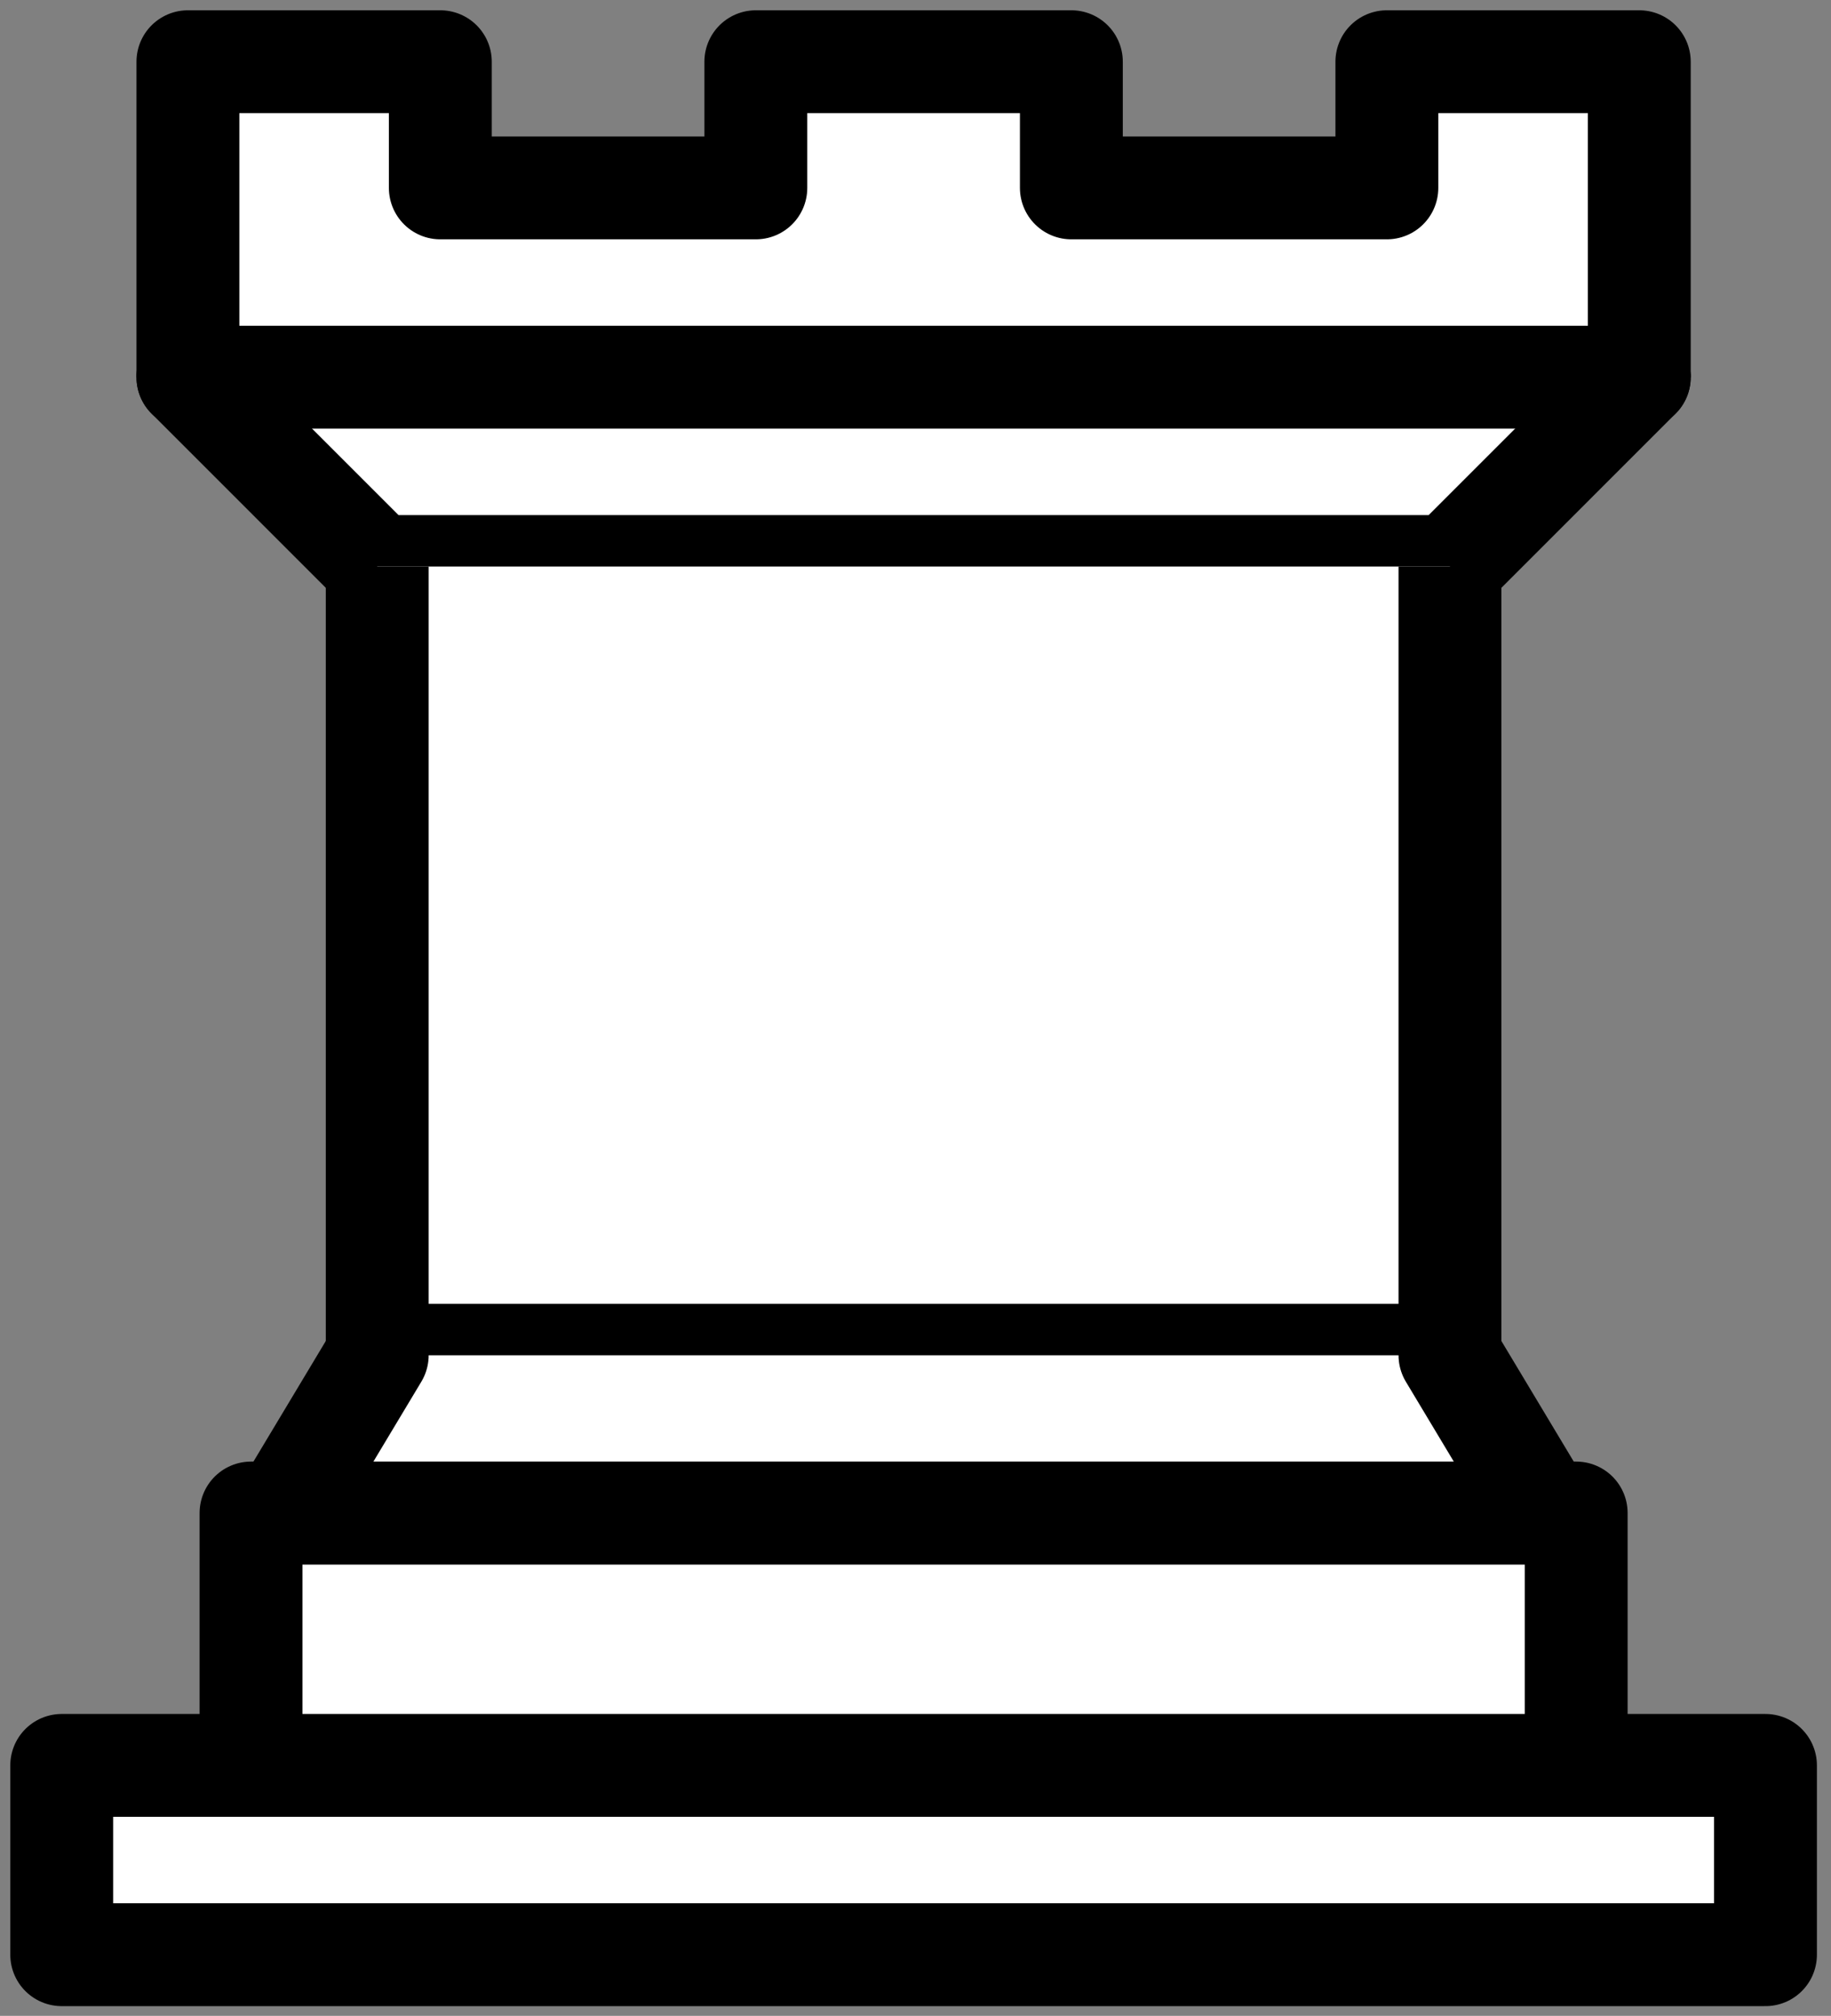 <svg width="89" height="98" viewBox="0 0 89 98" fill="none" xmlns="http://www.w3.org/2000/svg">
    <rect x="0" y="0" width="89" height="98" fill="#808080" stroke="none"/>
    <path d="M3 95.027H85.815V85.824H3V95.027Z" fill="white" stroke="black" stroke-width="5"
          stroke-linejoin="round"/>
    <path d="M12.202 85.824V73.554H76.614V85.824H12.202Z" fill="white" stroke="black" stroke-width="5"
          stroke-linejoin="round"/>
    <path d="M9.134 18.338V3H21.403V9.135H36.739V3H52.076V9.135H67.412V3H79.681V18.338" fill="white"/>
    <path d="M9.134 18.338V3H21.403V9.135H36.739V3H52.076V9.135H67.412V3H79.681V18.338" stroke="black"
          stroke-width="5" stroke-linejoin="round"/>
    <path d="M79.681 18.338L70.479 27.541H18.336L9.134 18.338" fill="white"/>
    <path d="M79.681 18.338L70.479 27.541H18.336L9.134 18.338" stroke="black" stroke-width="5"
          stroke-linecap="round" stroke-linejoin="round"/>
    <path d="M70.479 27.541V65.885H18.336V27.541" fill="white"/>
    <path d="M70.479 27.541V65.885H18.336V27.541" stroke="black" stroke-width="5"/>
    <path d="M70.479 65.885L75.08 73.554H13.735L18.336 65.885" fill="white"/>
    <path d="M70.479 65.885L75.08 73.554H13.735L18.336 65.885" stroke="black" stroke-width="5"
          stroke-linecap="round" stroke-linejoin="round"/>
    <path d="M9.134 18.338H79.681" stroke="black" stroke-width="5" stroke-linecap="round"/>
</svg>
